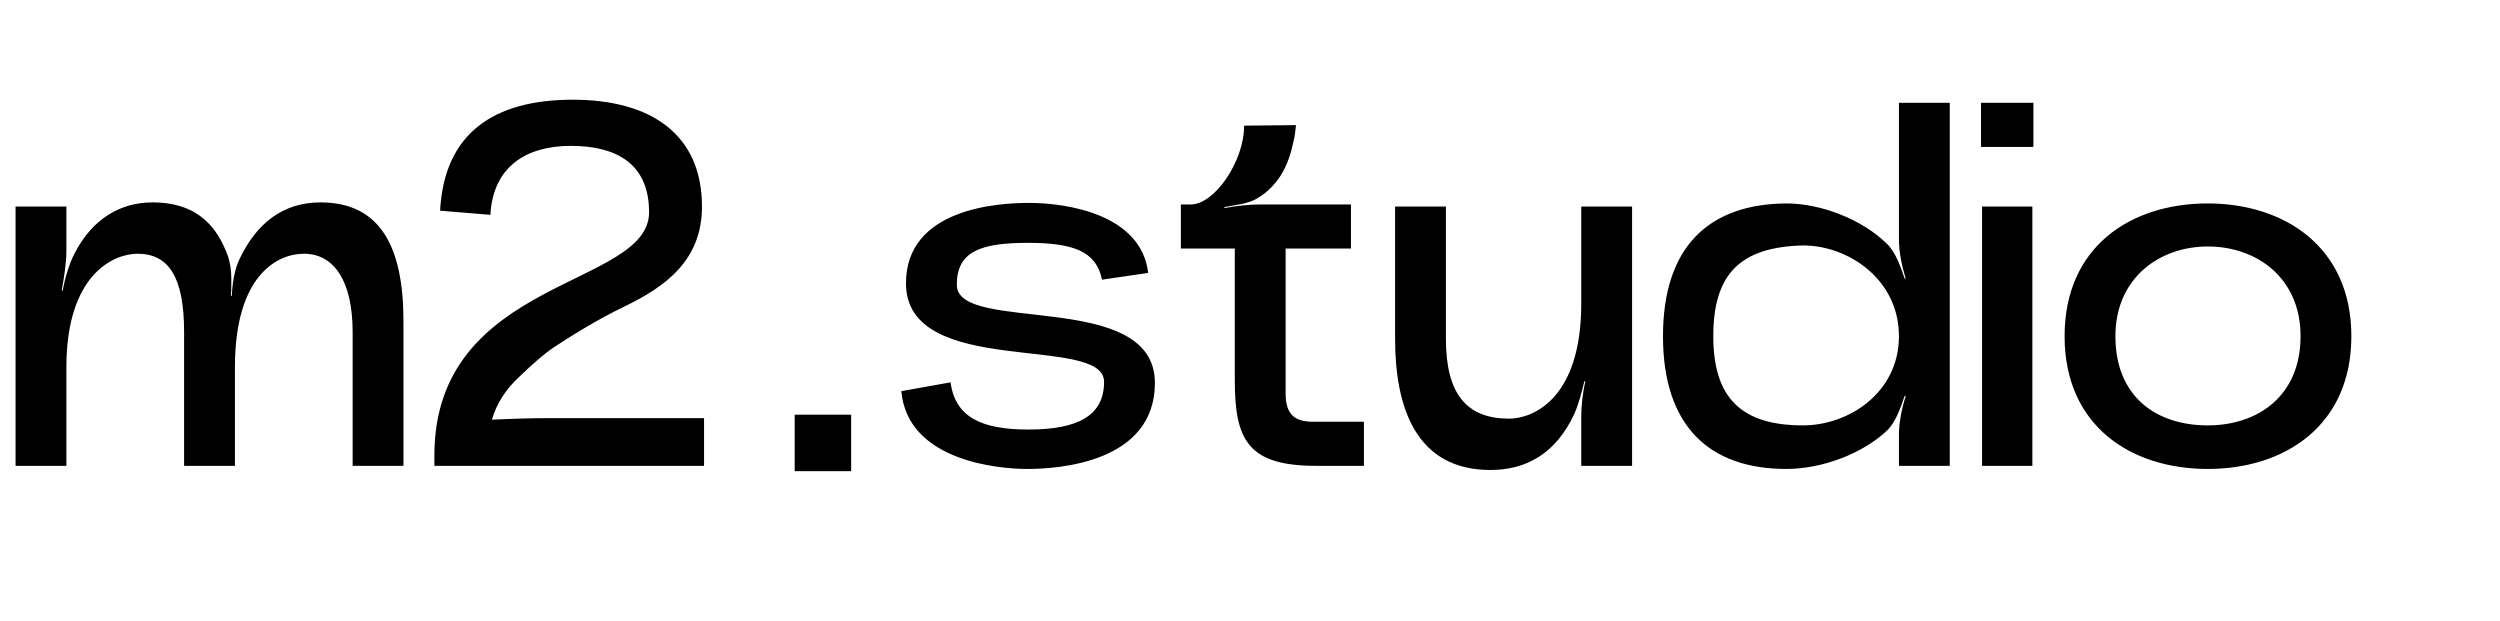 <svg width="322" height="80" viewBox="0 0 322 80" fill="none" xmlns="http://www.w3.org/2000/svg">
<path d="M30.926 33.215C33.063 28.807 36.403 26.069 41.279 26.069C48.96 26.069 51.966 31.746 51.966 41.364V60H45.42V42.767C45.42 36.288 43.082 32.681 39.141 32.681C35.802 32.681 30.258 35.353 30.258 47.309V60H23.712V42.767C23.712 35.754 21.775 32.681 17.701 32.681C14.695 32.681 8.55 35.286 8.55 47.309V60H2.004V26.603H8.55V32.414C8.55 33.95 8.216 35.887 7.949 37.424H8.082C8.349 35.887 8.884 34.017 9.618 32.614C11.956 28.072 15.63 26.069 19.637 26.069C25.716 26.069 28.12 29.542 29.39 33.082C29.857 34.618 29.79 35.887 29.79 36.488C29.79 37.09 29.79 37.624 29.723 38.092H29.857C29.924 36.555 30.191 34.618 30.926 33.215ZM70.71 53.855H90.681V60H55.948V58.664C55.948 35.687 83.601 37.09 83.601 27.338C83.601 20.925 79.192 18.788 73.515 18.788C67.704 18.788 63.496 21.526 63.162 27.672L56.683 27.137C57.217 17.185 63.562 12.843 73.782 12.843C83.935 12.843 90.414 17.385 90.414 26.603C90.414 33.483 85.805 36.889 80.395 39.494C76.654 41.298 73.314 43.435 71.177 44.838C70.108 45.572 68.706 46.775 66.902 48.511C65.099 50.181 63.963 51.985 63.362 54.055C66.168 53.922 68.639 53.855 70.71 53.855ZM116.089 50.382L122.434 49.246C123.035 53.788 126.509 55.324 132.453 55.324C138.866 55.324 142.205 53.521 142.205 49.179C142.205 42.968 116.69 48.845 116.69 36.488C116.69 26.87 128.446 26.135 132.52 26.135C137.597 26.135 147.015 27.672 147.883 35.153L141.938 36.021C141.203 32.347 138.198 31.279 132.387 31.279C126.242 31.279 123.236 32.414 123.236 36.689C123.236 43.101 148.751 37.156 148.751 49.313C148.751 59.532 136.461 60.401 132.32 60.401C128.312 60.401 116.89 59.265 116.089 50.382ZM162.248 26.336H174.004V32.013H165.588V50.716C165.588 53.655 167.057 54.322 169.194 54.322H175.673V60H169.528C160.778 60 159.042 56.727 159.042 48.979V32.013H152.095V26.336H153.364C156.437 26.336 160.244 20.792 160.244 16.183L166.923 16.116C166.857 16.784 166.79 17.519 166.589 18.254C166.322 19.523 165.922 21.059 164.92 22.662C164.185 23.797 163.116 24.866 162.047 25.467C160.912 26.269 159.042 26.402 157.706 26.67V26.803C159.042 26.536 160.845 26.336 162.248 26.336ZM202.731 53.387C200.393 58.397 196.586 60.534 191.977 60.534C182.359 60.534 179.687 52.452 179.687 43.635V26.603H186.233V43.635C186.233 50.849 188.971 53.922 194.382 53.922C197.254 53.922 203.666 51.584 203.666 39.093V26.603H210.212V60H203.666V53.588C203.666 52.252 203.866 50.448 204.2 49.112H204.067C203.733 50.448 203.332 52.118 202.731 53.387ZM243.115 55.391C239.909 58.464 234.632 60.401 230.09 60.401C220.138 60.401 214.193 54.857 214.193 43.301C214.193 31.746 220.138 26.269 230.09 26.202C234.565 26.202 239.909 28.273 243.115 31.479C244.183 32.548 244.851 34.485 245.319 35.887H245.453C244.985 34.351 244.584 32.481 244.584 30.945V13.244H251.13V60H244.584V55.926C244.584 54.389 244.985 52.452 245.453 51.05L245.319 50.983C244.851 52.386 244.183 54.322 243.115 55.391ZM232.227 54.79C238.105 54.79 244.584 50.582 244.584 43.301C244.584 36.021 238.105 31.613 232.227 31.613C224.078 31.813 220.672 35.353 220.672 43.301C220.672 51.183 224.212 54.79 232.227 54.79ZM261.903 18.922H255.156V13.244H261.903V18.922ZM255.29 26.603H261.769V60H255.29V26.603ZM302.856 43.301C302.856 54.857 294.24 60.401 284.354 60.401C274.469 60.401 265.919 54.857 265.919 43.301C265.919 31.746 274.469 26.202 284.354 26.202C294.24 26.202 302.856 31.813 302.856 43.301ZM296.311 43.301C296.311 35.754 290.633 31.746 284.354 31.746C278.209 31.746 272.465 35.754 272.465 43.301C272.465 51.116 277.742 54.79 284.354 54.79C290.767 54.79 296.311 51.05 296.311 43.301Z" fill="black"/>
<rect x="102.354" y="53.411" width="7.275" height="7.275" fill="black"/>
</svg>
